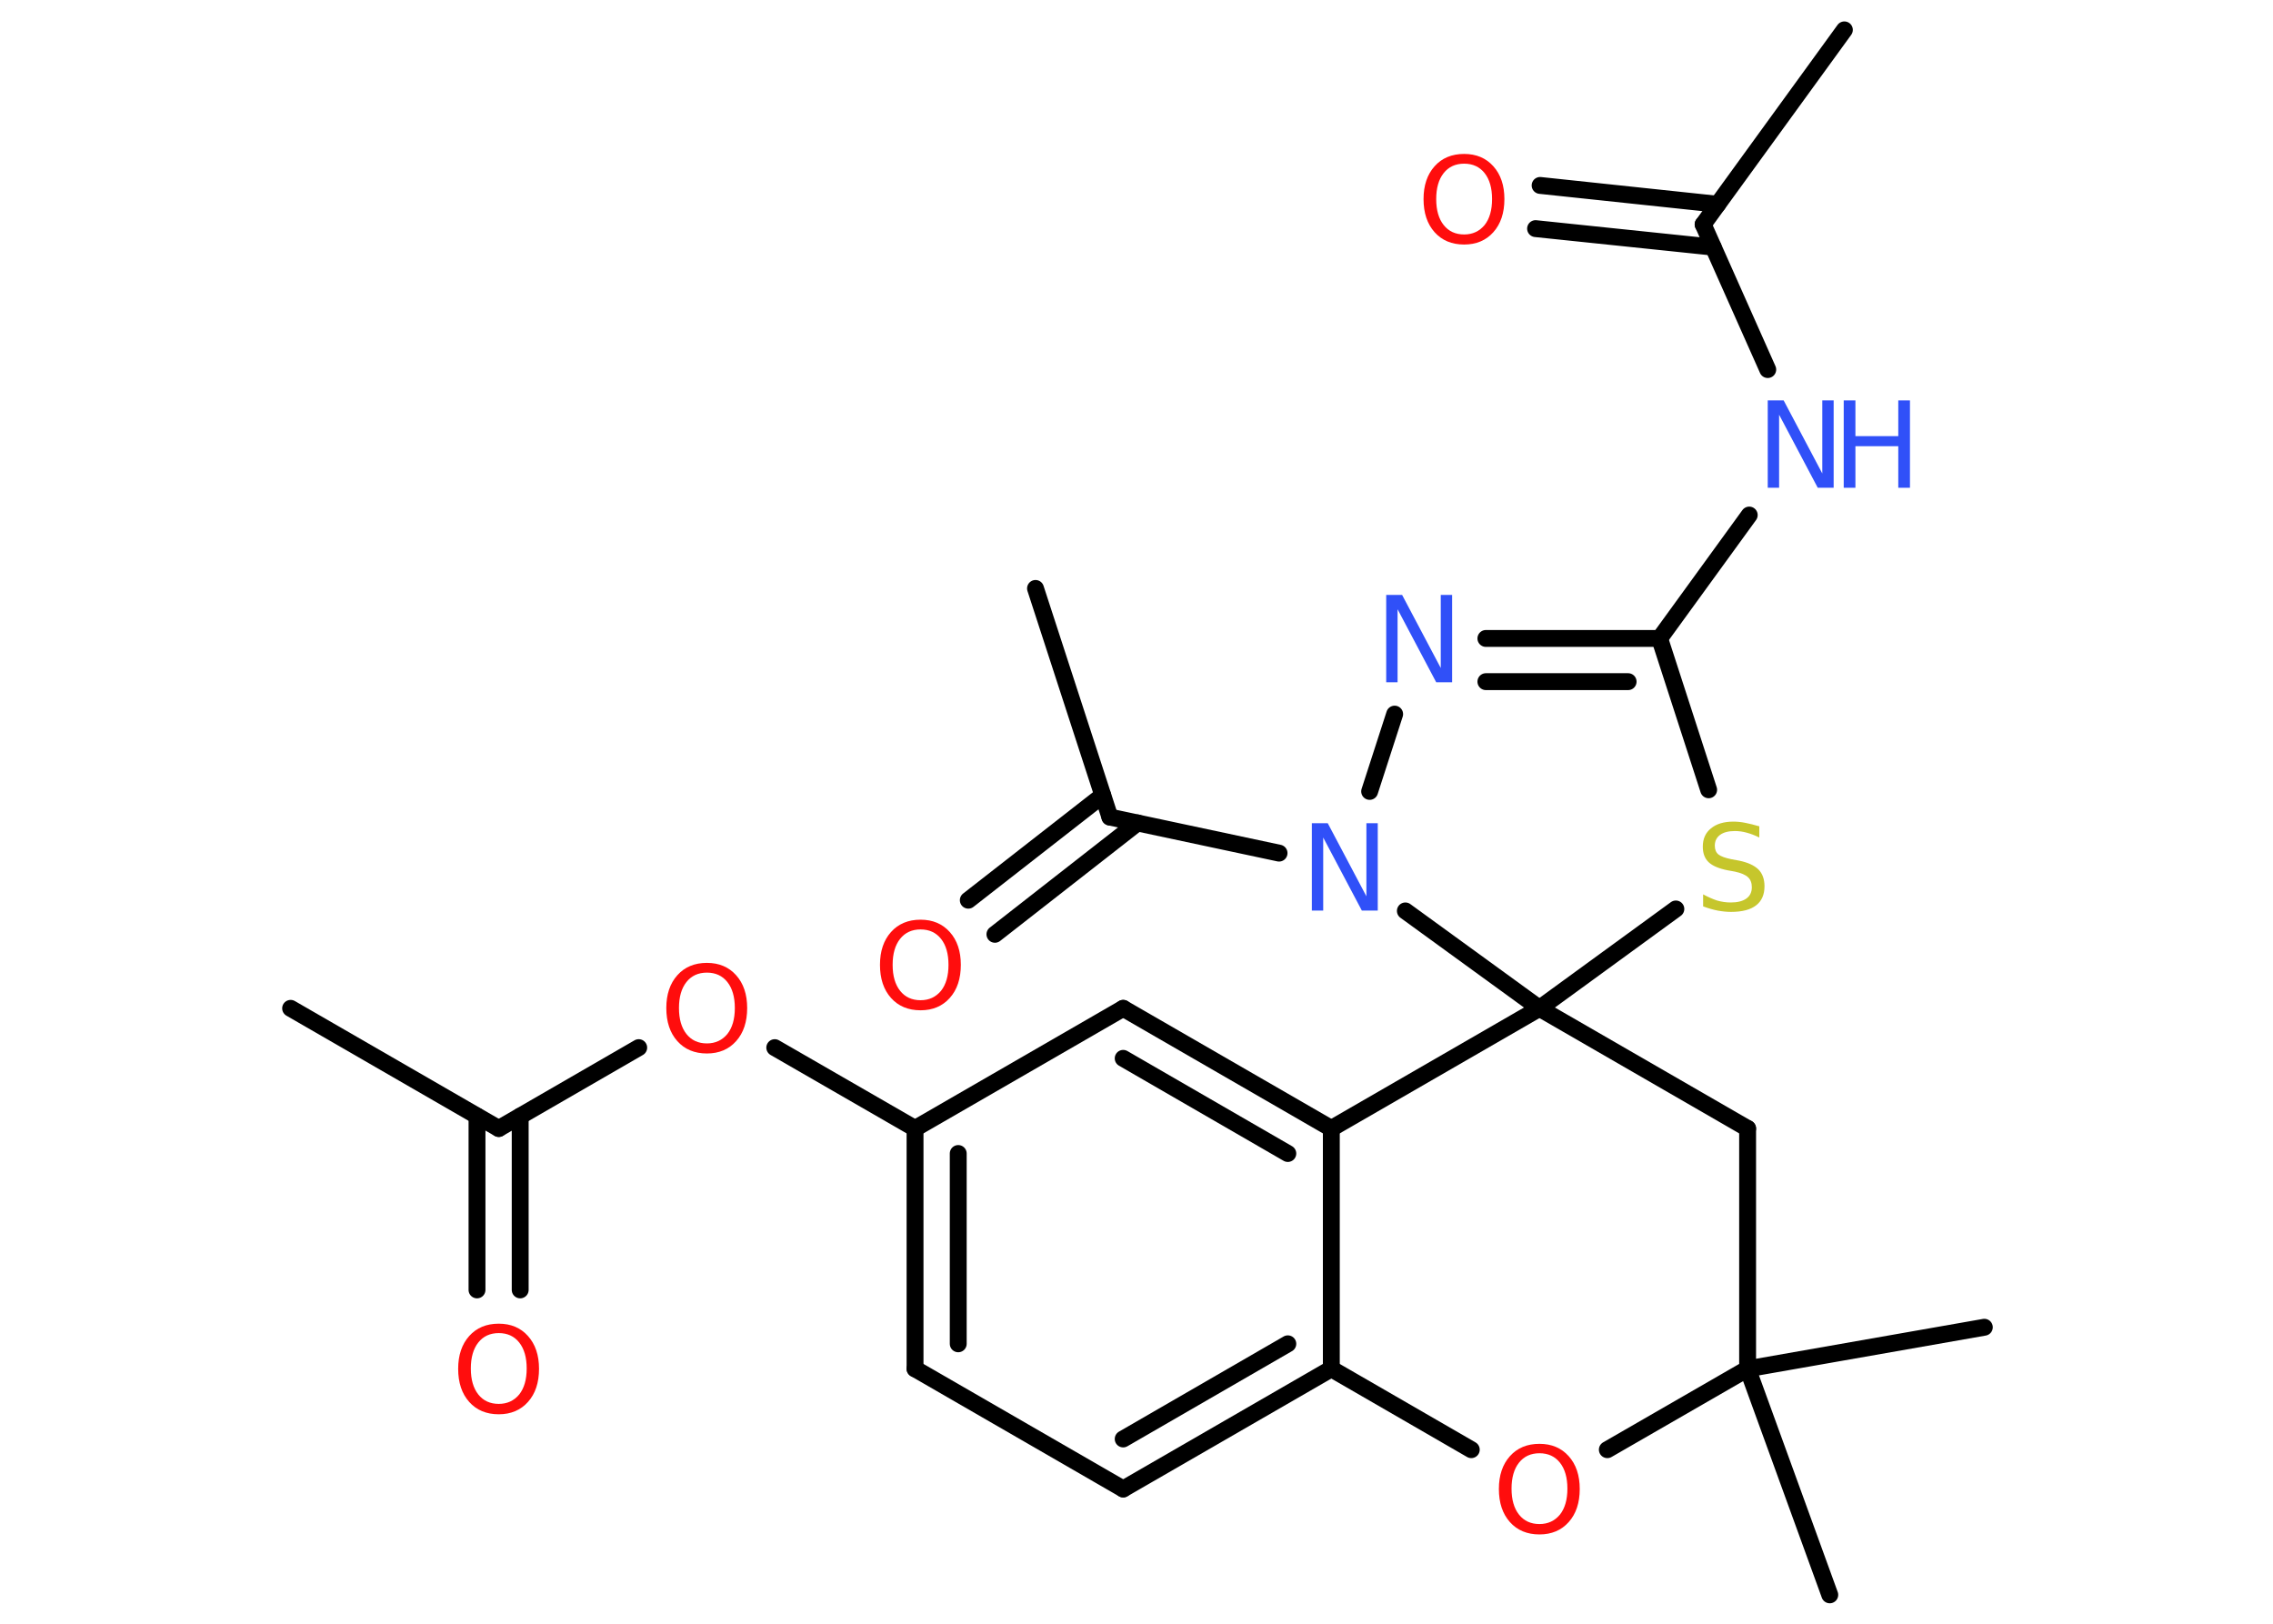 <?xml version='1.0' encoding='UTF-8'?>
<!DOCTYPE svg PUBLIC "-//W3C//DTD SVG 1.1//EN" "http://www.w3.org/Graphics/SVG/1.1/DTD/svg11.dtd">
<svg version='1.2' xmlns='http://www.w3.org/2000/svg' xmlns:xlink='http://www.w3.org/1999/xlink' width='70.0mm' height='50.0mm' viewBox='0 0 70.0 50.0'>
  <desc>Generated by the Chemistry Development Kit (http://github.com/cdk)</desc>
  <g stroke-linecap='round' stroke-linejoin='round' stroke='#000000' stroke-width='.52' fill='#FF0D0D'>
    <rect x='.0' y='.0' width='70.0' height='50.0' fill='#FFFFFF' stroke='none'/>
    <g id='mol1' class='mol'>
      <line id='mol1bnd1' class='bond' x1='56.8' y1='.92' x2='52.45' y2='6.91'/>
      <g id='mol1bnd2' class='bond'>
        <line x1='52.76' y1='7.61' x2='47.29' y2='7.04'/>
        <line x1='52.9' y1='6.29' x2='47.43' y2='5.71'/>
      </g>
      <line id='mol1bnd3' class='bond' x1='52.45' y1='6.91' x2='54.44' y2='11.38'/>
      <line id='mol1bnd4' class='bond' x1='53.87' y1='15.86' x2='51.11' y2='19.66'/>
      <g id='mol1bnd5' class='bond'>
        <line x1='51.11' y1='19.66' x2='45.76' y2='19.66'/>
        <line x1='50.14' y1='20.99' x2='45.76' y2='20.99'/>
      </g>
      <line id='mol1bnd6' class='bond' x1='42.95' y1='21.99' x2='42.18' y2='24.37'/>
      <line id='mol1bnd7' class='bond' x1='39.39' y1='26.27' x2='34.18' y2='25.16'/>
      <line id='mol1bnd8' class='bond' x1='34.18' y1='25.16' x2='31.89' y2='18.12'/>
      <g id='mol1bnd9' class='bond'>
        <line x1='35.03' y1='25.34' x2='30.64' y2='28.77'/>
        <line x1='33.96' y1='24.49' x2='29.82' y2='27.72'/>
      </g>
      <line id='mol1bnd10' class='bond' x1='43.28' y1='28.05' x2='47.41' y2='31.05'/>
      <line id='mol1bnd11' class='bond' x1='47.41' y1='31.05' x2='53.82' y2='34.75'/>
      <line id='mol1bnd12' class='bond' x1='53.82' y1='34.75' x2='53.82' y2='42.15'/>
      <line id='mol1bnd13' class='bond' x1='53.82' y1='42.15' x2='56.35' y2='49.11'/>
      <line id='mol1bnd14' class='bond' x1='53.82' y1='42.15' x2='61.11' y2='40.87'/>
      <line id='mol1bnd15' class='bond' x1='53.82' y1='42.15' x2='49.5' y2='44.64'/>
      <line id='mol1bnd16' class='bond' x1='45.31' y1='44.64' x2='41.0' y2='42.15'/>
      <g id='mol1bnd17' class='bond'>
        <line x1='34.59' y1='45.85' x2='41.0' y2='42.15'/>
        <line x1='34.59' y1='44.31' x2='39.66' y2='41.38'/>
      </g>
      <line id='mol1bnd18' class='bond' x1='34.59' y1='45.85' x2='28.18' y2='42.15'/>
      <g id='mol1bnd19' class='bond'>
        <line x1='28.18' y1='34.75' x2='28.18' y2='42.15'/>
        <line x1='29.51' y1='35.52' x2='29.51' y2='41.38'/>
      </g>
      <line id='mol1bnd20' class='bond' x1='28.18' y1='34.75' x2='23.86' y2='32.26'/>
      <line id='mol1bnd21' class='bond' x1='19.67' y1='32.26' x2='15.36' y2='34.75'/>
      <line id='mol1bnd22' class='bond' x1='15.36' y1='34.75' x2='8.95' y2='31.05'/>
      <g id='mol1bnd23' class='bond'>
        <line x1='16.02' y1='34.37' x2='16.02' y2='39.72'/>
        <line x1='14.69' y1='34.37' x2='14.69' y2='39.72'/>
      </g>
      <line id='mol1bnd24' class='bond' x1='28.18' y1='34.75' x2='34.59' y2='31.05'/>
      <g id='mol1bnd25' class='bond'>
        <line x1='41.0' y1='34.75' x2='34.59' y2='31.05'/>
        <line x1='39.66' y1='35.52' x2='34.59' y2='32.59'/>
      </g>
      <line id='mol1bnd26' class='bond' x1='41.0' y1='42.15' x2='41.0' y2='34.75'/>
      <line id='mol1bnd27' class='bond' x1='47.41' y1='31.05' x2='41.0' y2='34.75'/>
      <line id='mol1bnd28' class='bond' x1='47.41' y1='31.05' x2='51.61' y2='27.99'/>
      <line id='mol1bnd29' class='bond' x1='51.11' y1='19.66' x2='52.62' y2='24.32'/>
      <path id='mol1atm3' class='atom' d='M45.09 5.04q-.4 .0 -.63 .29q-.23 .29 -.23 .8q.0 .51 .23 .8q.23 .29 .63 .29q.39 .0 .63 -.29q.23 -.29 .23 -.8q.0 -.51 -.23 -.8q-.23 -.29 -.63 -.29zM45.09 4.74q.56 .0 .9 .38q.34 .38 .34 1.01q.0 .64 -.34 1.02q-.34 .38 -.9 .38q-.57 .0 -.91 -.38q-.34 -.38 -.34 -1.02q.0 -.63 .34 -1.01q.34 -.38 .91 -.38z' stroke='none'/>
      <g id='mol1atm4' class='atom'>
        <path d='M54.44 12.33h.49l1.19 2.25v-2.25h.35v2.69h-.49l-1.19 -2.25v2.25h-.35v-2.69z' stroke='none' fill='#3050F8'/>
        <path d='M56.78 12.33h.36v1.1h1.32v-1.1h.36v2.69h-.36v-1.28h-1.32v1.28h-.36v-2.69z' stroke='none' fill='#3050F8'/>
      </g>
      <path id='mol1atm6' class='atom' d='M42.69 18.32h.49l1.19 2.25v-2.25h.35v2.69h-.49l-1.19 -2.25v2.25h-.35v-2.69z' stroke='none' fill='#3050F8'/>
      <path id='mol1atm7' class='atom' d='M40.4 25.35h.49l1.19 2.25v-2.25h.35v2.69h-.49l-1.19 -2.25v2.25h-.35v-2.69z' stroke='none' fill='#3050F8'/>
      <path id='mol1atm10' class='atom' d='M28.35 28.62q-.4 .0 -.63 .29q-.23 .29 -.23 .8q.0 .51 .23 .8q.23 .29 .63 .29q.39 .0 .63 -.29q.23 -.29 .23 -.8q.0 -.51 -.23 -.8q-.23 -.29 -.63 -.29zM28.35 28.32q.56 .0 .9 .38q.34 .38 .34 1.01q.0 .64 -.34 1.02q-.34 .38 -.9 .38q-.57 .0 -.91 -.38q-.34 -.38 -.34 -1.02q.0 -.63 .34 -1.01q.34 -.38 .91 -.38z' stroke='none'/>
      <path id='mol1atm16' class='atom' d='M47.41 44.75q-.4 .0 -.63 .29q-.23 .29 -.23 .8q.0 .51 .23 .8q.23 .29 .63 .29q.39 .0 .63 -.29q.23 -.29 .23 -.8q.0 -.51 -.23 -.8q-.23 -.29 -.63 -.29zM47.41 44.46q.56 .0 .9 .38q.34 .38 .34 1.01q.0 .64 -.34 1.02q-.34 .38 -.9 .38q-.57 .0 -.91 -.38q-.34 -.38 -.34 -1.02q.0 -.63 .34 -1.01q.34 -.38 .91 -.38z' stroke='none'/>
      <path id='mol1atm21' class='atom' d='M21.77 29.95q-.4 .0 -.63 .29q-.23 .29 -.23 .8q.0 .51 .23 .8q.23 .29 .63 .29q.39 .0 .63 -.29q.23 -.29 .23 -.8q.0 -.51 -.23 -.8q-.23 -.29 -.63 -.29zM21.77 29.65q.56 .0 .9 .38q.34 .38 .34 1.01q.0 .64 -.34 1.02q-.34 .38 -.9 .38q-.57 .0 -.91 -.38q-.34 -.38 -.34 -1.02q.0 -.63 .34 -1.01q.34 -.38 .91 -.38z' stroke='none'/>
      <path id='mol1atm24' class='atom' d='M15.36 41.05q-.4 .0 -.63 .29q-.23 .29 -.23 .8q.0 .51 .23 .8q.23 .29 .63 .29q.39 .0 .63 -.29q.23 -.29 .23 -.8q.0 -.51 -.23 -.8q-.23 -.29 -.63 -.29zM15.36 40.76q.56 .0 .9 .38q.34 .38 .34 1.01q.0 .64 -.34 1.02q-.34 .38 -.9 .38q-.57 .0 -.91 -.38q-.34 -.38 -.34 -1.02q.0 -.63 .34 -1.01q.34 -.38 .91 -.38z' stroke='none'/>
      <path id='mol1atm27' class='atom' d='M54.18 25.44v.35q-.2 -.1 -.39 -.15q-.18 -.05 -.36 -.05q-.3 .0 -.46 .12q-.16 .12 -.16 .33q.0 .18 .11 .27q.11 .09 .41 .15l.22 .04q.4 .08 .6 .27q.19 .19 .19 .52q.0 .39 -.26 .59q-.26 .2 -.77 .2q-.19 .0 -.41 -.04q-.21 -.04 -.45 -.13v-.37q.22 .12 .43 .19q.21 .06 .42 .06q.31 .0 .48 -.12q.17 -.12 .17 -.35q.0 -.2 -.12 -.31q-.12 -.11 -.4 -.17l-.22 -.04q-.41 -.08 -.59 -.25q-.18 -.17 -.18 -.48q.0 -.36 .25 -.56q.25 -.21 .69 -.21q.19 .0 .38 .04q.2 .04 .4 .1z' stroke='none' fill='#C6C62C'/>
    </g>
  </g>
</svg>
